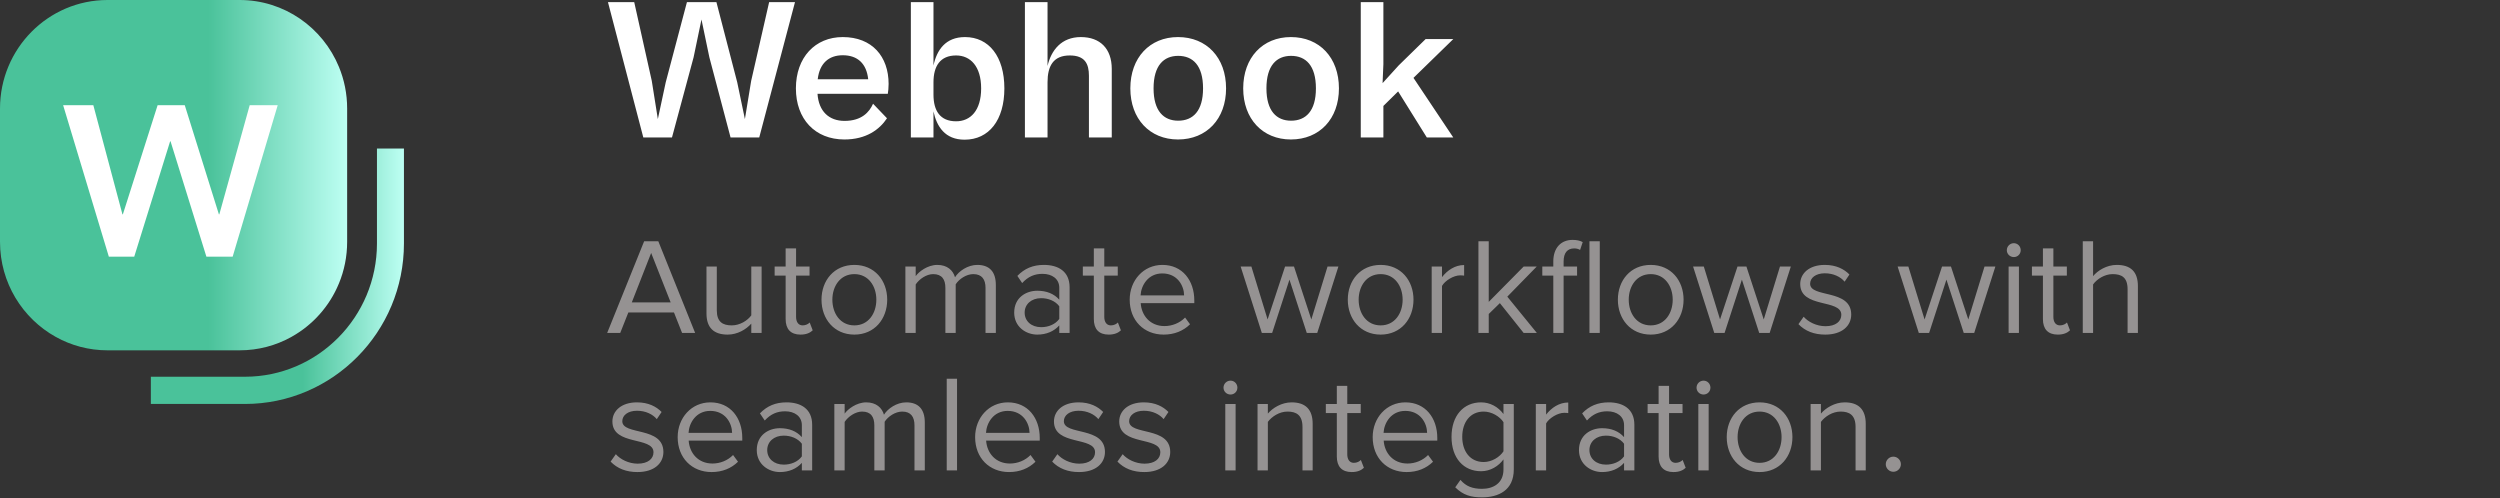 <svg width="291" height="58" viewBox="0 0 291 58" fill="none" xmlns="http://www.w3.org/2000/svg">
<rect x="0" y="0" width="291" height="58" fill="#333333" stroke="none"/>
<g clip-path="url(#clip0_3355_920)">
<path d="M39.452 7.786C37.571 3.213 33.099 0 27.886 0H12.522C5.607 0 0 5.659 0 12.637V28.141C0 32.919 2.626 37.074 6.5 39.221C8.286 40.215 10.338 40.778 12.522 40.778H27.886C30.07 40.778 32.127 40.215 33.912 39.221C36.391 37.846 38.36 35.65 39.452 32.992C40.069 31.5 40.408 29.863 40.408 28.141V12.637C40.408 10.915 40.069 9.279 39.452 7.786Z" fill="url(#paint0_linear_3355_920)"/>
<g clip-path="url(#clip1_3355_920)">
<path d="M7.348 12.244H10.863L14.251 24.946H14.302L18.347 12.244H21.506L25.479 24.946H25.53L29.066 12.244H32.327L27.082 29.877H24.025L19.852 16.453H19.801L15.625 29.877H12.669L7.348 12.244Z" fill="white"/>
</g>
<path d="M28.511 47.021H17.559V43.852H28.511C36.983 43.852 43.878 36.894 43.878 28.343V17.291H47.019V28.343C47.019 38.643 38.717 47.021 28.511 47.021Z" fill="url(#paint1_linear_3355_920)"/>
</g>
<path d="M78.219 16H74.881L70.766 0.248H73.823L75.868 9.417L76.573 13.861L77.49 9.582L79.959 0.248H83.391L85.813 9.582L86.706 13.861L87.435 9.417L89.528 0.248H92.537L88.376 16H85.037L82.569 6.666L81.652 2.27L80.735 6.666L78.219 16ZM98.285 16.235C94.876 16.235 92.643 13.861 92.643 10.287C92.643 6.69 94.876 4.315 98.097 4.315C101.53 4.315 103.434 6.596 103.434 9.77C103.434 10.193 103.387 10.687 103.34 10.922H95.158C95.299 12.967 96.499 14.072 98.309 14.072C100.307 14.072 101.2 13.038 101.624 12.074L103.246 13.767C102.376 15.083 100.824 16.235 98.285 16.235ZM98.097 6.431C96.475 6.431 95.394 7.372 95.182 9.229H101.059C100.871 7.419 99.837 6.431 98.097 6.431ZM108.657 16H106.024V0.248H108.657V7.63C109.033 5.844 110.044 4.315 112.324 4.315C115.122 4.315 116.909 6.596 116.909 10.287C116.909 13.978 115.122 16.259 112.277 16.259C109.997 16.259 109.033 14.73 108.657 12.967V16ZM108.657 11.016C108.657 12.897 109.433 14.119 111.29 14.119C112.959 14.119 114.205 12.873 114.205 10.287C114.205 7.724 112.959 6.455 111.29 6.455C109.433 6.455 108.657 7.701 108.657 9.582V11.016ZM121.933 16H119.3V0.248H121.933V7.677C122.356 5.867 123.532 4.315 125.812 4.315C128.045 4.315 129.409 5.656 129.409 8.03V16H126.752V8.829C126.752 7.419 126.282 6.455 124.519 6.455C122.591 6.455 121.933 7.701 121.933 9.582V16ZM137.12 16.235C133.828 16.235 131.571 13.837 131.571 10.287C131.571 6.713 133.828 4.315 137.12 4.315C140.458 4.315 142.715 6.713 142.715 10.287C142.715 13.837 140.458 16.235 137.12 16.235ZM137.143 14.049C138.859 14.049 140.035 12.92 140.035 10.287C140.035 7.63 138.859 6.502 137.143 6.502C135.45 6.502 134.275 7.63 134.275 10.287C134.275 12.92 135.45 14.049 137.143 14.049ZM150.258 16.235C146.966 16.235 144.709 13.837 144.709 10.287C144.709 6.713 146.966 4.315 150.258 4.315C153.596 4.315 155.853 6.713 155.853 10.287C155.853 13.837 153.596 16.235 150.258 16.235ZM150.281 14.049C151.998 14.049 153.173 12.92 153.173 10.287C153.173 7.63 151.998 6.502 150.281 6.502C148.589 6.502 147.413 7.63 147.413 10.287C147.413 12.92 148.589 14.049 150.281 14.049ZM161.026 16H158.393V0.248H161.026V7.466L160.932 9.676L162.813 7.607L165.94 4.551H169.16L164.529 9.064L169.16 16H166.081L162.742 10.64L161.026 12.332V16Z" fill="white"/>
<path opacity="0.5" d="M80.915 38.755H79.395L78.451 36.371H73.139L72.195 38.755H70.675L74.979 28.083H76.627L80.915 38.755ZM78.067 35.203L75.795 29.443L73.539 35.203H78.067ZM88.651 38.755H87.451V37.667C86.859 38.339 85.851 38.947 84.699 38.947C83.083 38.947 82.235 38.147 82.235 36.483V31.027H83.435V36.115C83.435 37.475 84.123 37.875 85.179 37.875C86.107 37.875 87.003 37.331 87.451 36.707V31.027H88.651V38.755ZM93.175 38.947C92.023 38.947 91.448 38.291 91.448 37.139V32.083H90.168V31.027H91.448V28.915H92.663V31.027H94.231V32.083H92.663V36.883C92.663 37.459 92.919 37.875 93.431 37.875C93.784 37.875 94.088 37.715 94.248 37.539L94.6 38.451C94.296 38.739 93.864 38.947 93.175 38.947ZM99.447 38.947C97.095 38.947 95.623 37.123 95.623 34.883C95.623 32.643 97.095 30.835 99.447 30.835C101.799 30.835 103.271 32.643 103.271 34.883C103.271 37.123 101.799 38.947 99.447 38.947ZM99.447 37.875C101.095 37.875 102.007 36.467 102.007 34.883C102.007 33.315 101.095 31.907 99.447 31.907C97.799 31.907 96.887 33.315 96.887 34.883C96.887 36.467 97.799 37.875 99.447 37.875ZM115.915 38.755H114.715V33.507C114.715 32.531 114.299 31.907 113.291 31.907C112.491 31.907 111.643 32.467 111.243 33.091V38.755H110.043V33.507C110.043 32.531 109.643 31.907 108.619 31.907C107.835 31.907 107.003 32.483 106.587 33.107V38.755H105.387V31.027H106.587V32.147C106.923 31.651 107.947 30.835 109.099 30.835C110.267 30.835 110.939 31.475 111.163 32.275C111.595 31.571 112.635 30.835 113.755 30.835C115.163 30.835 115.915 31.619 115.915 33.171V38.755ZM124.501 38.755H123.301V37.875C122.677 38.579 121.781 38.947 120.741 38.947C119.445 38.947 118.053 38.067 118.053 36.387C118.053 34.643 119.429 33.843 120.741 33.843C121.797 33.843 122.677 34.179 123.301 34.883V33.491C123.301 32.467 122.469 31.875 121.349 31.875C120.421 31.875 119.669 32.195 118.981 32.947L118.421 32.115C119.253 31.251 120.245 30.835 121.509 30.835C123.157 30.835 124.501 31.571 124.501 33.443V38.755ZM121.189 38.083C122.021 38.083 122.837 37.763 123.301 37.123V35.651C122.837 35.027 122.021 34.707 121.189 34.707C120.053 34.707 119.269 35.411 119.269 36.387C119.269 37.379 120.053 38.083 121.189 38.083ZM129.05 38.947C127.898 38.947 127.322 38.291 127.322 37.139V32.083H126.042V31.027H127.322V28.915H128.538V31.027H130.106V32.083H128.538V36.883C128.538 37.459 128.794 37.875 129.306 37.875C129.658 37.875 129.962 37.715 130.122 37.539L130.474 38.451C130.17 38.739 129.738 38.947 129.05 38.947ZM135.449 38.947C133.145 38.947 131.497 37.299 131.497 34.883C131.497 32.643 133.097 30.835 135.305 30.835C137.641 30.835 139.017 32.659 139.017 34.979V35.283H132.777C132.873 36.739 133.881 37.955 135.545 37.955C136.441 37.955 137.321 37.603 137.945 36.963L138.521 37.747C137.737 38.515 136.697 38.947 135.449 38.947ZM137.833 34.387C137.817 33.251 137.049 31.827 135.289 31.827C133.641 31.827 132.825 33.219 132.761 34.387H137.833ZM153.325 38.755H152.109L150.093 32.547L148.077 38.755H146.877L144.413 31.027H145.661L147.549 37.187L149.581 31.027H150.621L152.637 37.187L154.525 31.027H155.789L153.325 38.755ZM160.707 38.947C158.355 38.947 156.883 37.123 156.883 34.883C156.883 32.643 158.355 30.835 160.707 30.835C163.059 30.835 164.531 32.643 164.531 34.883C164.531 37.123 163.059 38.947 160.707 38.947ZM160.707 37.875C162.355 37.875 163.267 36.467 163.267 34.883C163.267 33.315 162.355 31.907 160.707 31.907C159.059 31.907 158.147 33.315 158.147 34.883C158.147 36.467 159.059 37.875 160.707 37.875ZM167.848 38.755H166.648V31.027H167.848V32.259C168.472 31.459 169.368 30.851 170.424 30.851V32.083C170.28 32.067 170.136 32.051 169.96 32.051C169.208 32.051 168.2 32.659 167.848 33.283V38.755ZM178.889 38.755H177.353L174.585 35.283L173.289 36.547V38.755H172.089V28.083H173.289V35.139L177.353 31.027H178.873L175.449 34.531L178.889 38.755ZM182.004 38.755H180.804V32.083H179.524V31.027H180.804V30.435C180.804 28.835 181.716 27.923 183.044 27.923C183.508 27.923 183.908 28.003 184.228 28.179L183.924 29.091C183.732 28.979 183.524 28.915 183.236 28.915C182.436 28.915 182.004 29.443 182.004 30.435V31.027H183.572V32.083H182.004V38.755ZM186.212 38.755H185.012V28.083H186.212V38.755ZM192.144 38.947C189.792 38.947 188.32 37.123 188.32 34.883C188.32 32.643 189.792 30.835 192.144 30.835C194.496 30.835 195.968 32.643 195.968 34.883C195.968 37.123 194.496 38.947 192.144 38.947ZM192.144 37.875C193.792 37.875 194.704 36.467 194.704 34.883C194.704 33.315 193.792 31.907 192.144 31.907C190.496 31.907 189.584 33.315 189.584 34.883C189.584 36.467 190.496 37.875 192.144 37.875ZM205.988 38.755H204.772L202.756 32.547L200.74 38.755H199.54L197.076 31.027H198.324L200.212 37.187L202.244 31.027H203.284L205.3 37.187L207.188 31.027H208.452L205.988 38.755ZM212.458 38.947C211.178 38.947 210.122 38.547 209.338 37.731L209.946 36.867C210.458 37.459 211.434 37.971 212.49 37.971C213.674 37.971 214.33 37.411 214.33 36.643C214.33 34.771 209.546 35.923 209.546 33.059C209.546 31.843 210.57 30.835 212.41 30.835C213.738 30.835 214.666 31.331 215.274 31.955L214.714 32.787C214.25 32.227 213.418 31.811 212.41 31.811C211.354 31.811 210.698 32.339 210.698 33.027C210.698 34.707 215.482 33.603 215.482 36.611C215.482 37.907 214.442 38.947 212.458 38.947ZM229.797 38.755H228.581L226.565 32.547L224.549 38.755H223.349L220.885 31.027H222.133L224.021 37.187L226.053 31.027H227.093L229.109 37.187L230.997 31.027H232.261L229.797 38.755ZM234.41 29.923C233.962 29.923 233.594 29.571 233.594 29.123C233.594 28.675 233.962 28.307 234.41 28.307C234.858 28.307 235.21 28.675 235.21 29.123C235.21 29.571 234.858 29.923 234.41 29.923ZM235.002 38.755H233.802V31.027H235.002V38.755ZM239.524 38.947C238.372 38.947 237.796 38.291 237.796 37.139V32.083H236.516V31.027H237.796V28.915H239.012V31.027H240.58V32.083H239.012V36.883C239.012 37.459 239.268 37.875 239.78 37.875C240.132 37.875 240.436 37.715 240.596 37.539L240.948 38.451C240.644 38.739 240.212 38.947 239.524 38.947ZM248.851 38.755H247.651V33.667C247.651 32.291 246.963 31.907 245.907 31.907C244.979 31.907 244.083 32.483 243.635 33.107V38.755H242.435V28.083H243.635V32.147C244.163 31.491 245.219 30.835 246.387 30.835C248.003 30.835 248.851 31.619 248.851 33.299V38.755ZM74.195 54.947C72.915 54.947 71.859 54.547 71.075 53.731L71.683 52.867C72.195 53.459 73.171 53.971 74.227 53.971C75.411 53.971 76.067 53.411 76.067 52.643C76.067 50.771 71.283 51.923 71.283 49.059C71.283 47.843 72.307 46.835 74.147 46.835C75.475 46.835 76.403 47.331 77.011 47.955L76.451 48.787C75.987 48.227 75.155 47.811 74.147 47.811C73.091 47.811 72.435 48.339 72.435 49.027C72.435 50.707 77.219 49.603 77.219 52.611C77.219 53.907 76.179 54.947 74.195 54.947ZM82.833 54.947C80.529 54.947 78.881 53.299 78.881 50.883C78.881 48.643 80.481 46.835 82.689 46.835C85.025 46.835 86.401 48.659 86.401 50.979V51.283H80.161C80.257 52.739 81.265 53.955 82.929 53.955C83.825 53.955 84.705 53.603 85.329 52.963L85.905 53.747C85.121 54.515 84.081 54.947 82.833 54.947ZM85.217 50.387C85.201 49.251 84.433 47.827 82.673 47.827C81.025 47.827 80.209 49.219 80.145 50.387H85.217ZM94.536 54.755H93.336V53.875C92.712 54.579 91.816 54.947 90.776 54.947C89.48 54.947 88.088 54.067 88.088 52.387C88.088 50.643 89.464 49.843 90.776 49.843C91.832 49.843 92.712 50.179 93.336 50.883V49.491C93.336 48.467 92.504 47.875 91.384 47.875C90.456 47.875 89.704 48.195 89.016 48.947L88.456 48.115C89.288 47.251 90.28 46.835 91.544 46.835C93.192 46.835 94.536 47.571 94.536 49.443V54.755ZM91.224 54.083C92.056 54.083 92.872 53.763 93.336 53.123V51.651C92.872 51.027 92.056 50.707 91.224 50.707C90.088 50.707 89.304 51.411 89.304 52.387C89.304 53.379 90.088 54.083 91.224 54.083ZM107.646 54.755H106.446V49.507C106.446 48.531 106.03 47.907 105.021 47.907C104.222 47.907 103.373 48.467 102.973 49.091V54.755H101.773V49.507C101.773 48.531 101.373 47.907 100.349 47.907C99.566 47.907 98.734 48.483 98.317 49.107V54.755H97.118V47.027H98.317V48.147C98.653 47.651 99.677 46.835 100.829 46.835C101.997 46.835 102.669 47.475 102.893 48.275C103.326 47.571 104.365 46.835 105.486 46.835C106.894 46.835 107.646 47.619 107.646 49.171V54.755ZM111.399 54.755H110.199V44.083H111.399V54.755ZM117.457 54.947C115.153 54.947 113.505 53.299 113.505 50.883C113.505 48.643 115.105 46.835 117.313 46.835C119.649 46.835 121.025 48.659 121.025 50.979V51.283H114.785C114.881 52.739 115.889 53.955 117.553 53.955C118.449 53.955 119.329 53.603 119.953 52.963L120.529 53.747C119.745 54.515 118.705 54.947 117.457 54.947ZM119.841 50.387C119.825 49.251 119.057 47.827 117.297 47.827C115.649 47.827 114.833 49.219 114.769 50.387H119.841ZM125.593 54.947C124.313 54.947 123.257 54.547 122.473 53.731L123.081 52.867C123.593 53.459 124.569 53.971 125.625 53.971C126.809 53.971 127.465 53.411 127.465 52.643C127.465 50.771 122.681 51.923 122.681 49.059C122.681 47.843 123.705 46.835 125.545 46.835C126.873 46.835 127.801 47.331 128.409 47.955L127.849 48.787C127.385 48.227 126.553 47.811 125.545 47.811C124.489 47.811 123.833 48.339 123.833 49.027C123.833 50.707 128.617 49.603 128.617 52.611C128.617 53.907 127.577 54.947 125.593 54.947ZM133.19 54.947C131.91 54.947 130.854 54.547 130.07 53.731L130.678 52.867C131.19 53.459 132.166 53.971 133.222 53.971C134.406 53.971 135.062 53.411 135.062 52.643C135.062 50.771 130.278 51.923 130.278 49.059C130.278 47.843 131.302 46.835 133.142 46.835C134.47 46.835 135.398 47.331 136.006 47.955L135.446 48.787C134.982 48.227 134.15 47.811 133.142 47.811C132.086 47.811 131.43 48.339 131.43 49.027C131.43 50.707 136.214 49.603 136.214 52.611C136.214 53.907 135.174 54.947 133.19 54.947ZM143.232 45.923C142.784 45.923 142.416 45.571 142.416 45.123C142.416 44.675 142.784 44.307 143.232 44.307C143.68 44.307 144.032 44.675 144.032 45.123C144.032 45.571 143.68 45.923 143.232 45.923ZM143.824 54.755H142.624V47.027H143.824V54.755ZM152.794 54.755H151.61V49.699C151.61 48.323 150.906 47.907 149.866 47.907C148.922 47.907 148.042 48.483 147.578 49.107V54.755H146.378V47.027H147.578V48.147C148.122 47.491 149.178 46.835 150.346 46.835C151.946 46.835 152.794 47.651 152.794 49.331V54.755ZM157.334 54.947C156.182 54.947 155.606 54.291 155.606 53.139V48.083H154.326V47.027H155.606V44.915H156.822V47.027H158.39V48.083H156.822V52.883C156.822 53.459 157.078 53.875 157.59 53.875C157.942 53.875 158.246 53.715 158.406 53.539L158.758 54.451C158.454 54.739 158.022 54.947 157.334 54.947ZM163.733 54.947C161.429 54.947 159.781 53.299 159.781 50.883C159.781 48.643 161.381 46.835 163.589 46.835C165.925 46.835 167.301 48.659 167.301 50.979V51.283H161.061C161.157 52.739 162.165 53.955 163.829 53.955C164.725 53.955 165.605 53.603 166.229 52.963L166.805 53.747C166.021 54.515 164.981 54.947 163.733 54.947ZM166.117 50.387C166.101 49.251 165.333 47.827 163.573 47.827C161.925 47.827 161.109 49.219 161.045 50.387H166.117ZM172.509 57.891C171.213 57.891 170.317 57.635 169.389 56.723L169.997 55.859C170.637 56.611 171.405 56.899 172.509 56.899C173.789 56.899 175.005 56.275 175.005 54.643V53.475C174.429 54.259 173.485 54.851 172.397 54.851C170.381 54.851 168.957 53.347 168.957 50.851C168.957 48.371 170.365 46.835 172.397 46.835C173.437 46.835 174.381 47.347 175.005 48.195V47.027H176.205V54.643C176.205 57.091 174.397 57.891 172.509 57.891ZM172.701 53.779C173.645 53.779 174.573 53.203 175.005 52.531V49.139C174.573 48.483 173.645 47.907 172.701 47.907C171.133 47.907 170.205 49.139 170.205 50.851C170.205 52.547 171.133 53.779 172.701 53.779ZM179.968 54.755H178.768V47.027H179.968V48.259C180.592 47.459 181.488 46.851 182.544 46.851V48.083C182.4 48.067 182.256 48.051 182.08 48.051C181.328 48.051 180.32 48.659 179.968 49.283V54.755ZM190.241 54.755H189.041V53.875C188.417 54.579 187.521 54.947 186.481 54.947C185.185 54.947 183.793 54.067 183.793 52.387C183.793 50.643 185.169 49.843 186.481 49.843C187.537 49.843 188.417 50.179 189.041 50.883V49.491C189.041 48.467 188.209 47.875 187.089 47.875C186.161 47.875 185.409 48.195 184.721 48.947L184.161 48.115C184.993 47.251 185.985 46.835 187.249 46.835C188.897 46.835 190.241 47.571 190.241 49.443V54.755ZM186.929 54.083C187.761 54.083 188.577 53.763 189.041 53.123V51.651C188.577 51.027 187.761 50.707 186.929 50.707C185.793 50.707 185.009 51.411 185.009 52.387C185.009 53.379 185.793 54.083 186.929 54.083ZM194.79 54.947C193.638 54.947 193.062 54.291 193.062 53.139V48.083H191.782V47.027H193.062V44.915H194.278V47.027H195.846V48.083H194.278V52.883C194.278 53.459 194.534 53.875 195.046 53.875C195.398 53.875 195.702 53.715 195.862 53.539L196.214 54.451C195.91 54.739 195.478 54.947 194.79 54.947ZM198.294 45.923C197.846 45.923 197.478 45.571 197.478 45.123C197.478 44.675 197.846 44.307 198.294 44.307C198.742 44.307 199.094 44.675 199.094 45.123C199.094 45.571 198.742 45.923 198.294 45.923ZM198.886 54.755H197.686V47.027H198.886V54.755ZM204.815 54.947C202.463 54.947 200.991 53.123 200.991 50.883C200.991 48.643 202.463 46.835 204.815 46.835C207.167 46.835 208.639 48.643 208.639 50.883C208.639 53.123 207.167 54.947 204.815 54.947ZM204.815 53.875C206.463 53.875 207.375 52.467 207.375 50.883C207.375 49.315 206.463 47.907 204.815 47.907C203.167 47.907 202.255 49.315 202.255 50.883C202.255 52.467 203.167 53.875 204.815 53.875ZM217.172 54.755H215.988V49.699C215.988 48.323 215.284 47.907 214.244 47.907C213.3 47.907 212.42 48.483 211.956 49.107V54.755H210.756V47.027H211.956V48.147C212.5 47.491 213.556 46.835 214.724 46.835C216.324 46.835 217.172 47.651 217.172 49.331V54.755ZM220.384 54.915C219.904 54.915 219.504 54.515 219.504 54.035C219.504 53.555 219.904 53.155 220.384 53.155C220.864 53.155 221.264 53.555 221.264 54.035C221.264 54.515 220.864 54.915 220.384 54.915Z" fill="#F9F2F2"/>
<defs>
<linearGradient id="paint0_linear_3355_920" x1="0" y1="20.389" x2="40.408" y2="20.389" gradientUnits="userSpaceOnUse">
<stop offset="0.6" stop-color="#4AC29A"/>
<stop offset="1" stop-color="#BDFFF3"/>
</linearGradient>
<linearGradient id="paint1_linear_3355_920" x1="17.559" y1="32.156" x2="47.019" y2="32.156" gradientUnits="userSpaceOnUse">
<stop offset="0.6" stop-color="#4AC29A"/>
<stop offset="1" stop-color="#BDFFF3"/>
</linearGradient>
<clipPath id="clip0_3355_920">
<rect width="47.02" height="47.02" fill="white"/>
</clipPath>
<clipPath id="clip1_3355_920">
<rect width="24.979" height="17.633" fill="white" transform="translate(7.348 12.244)"/>
</clipPath>
</defs>
</svg>
